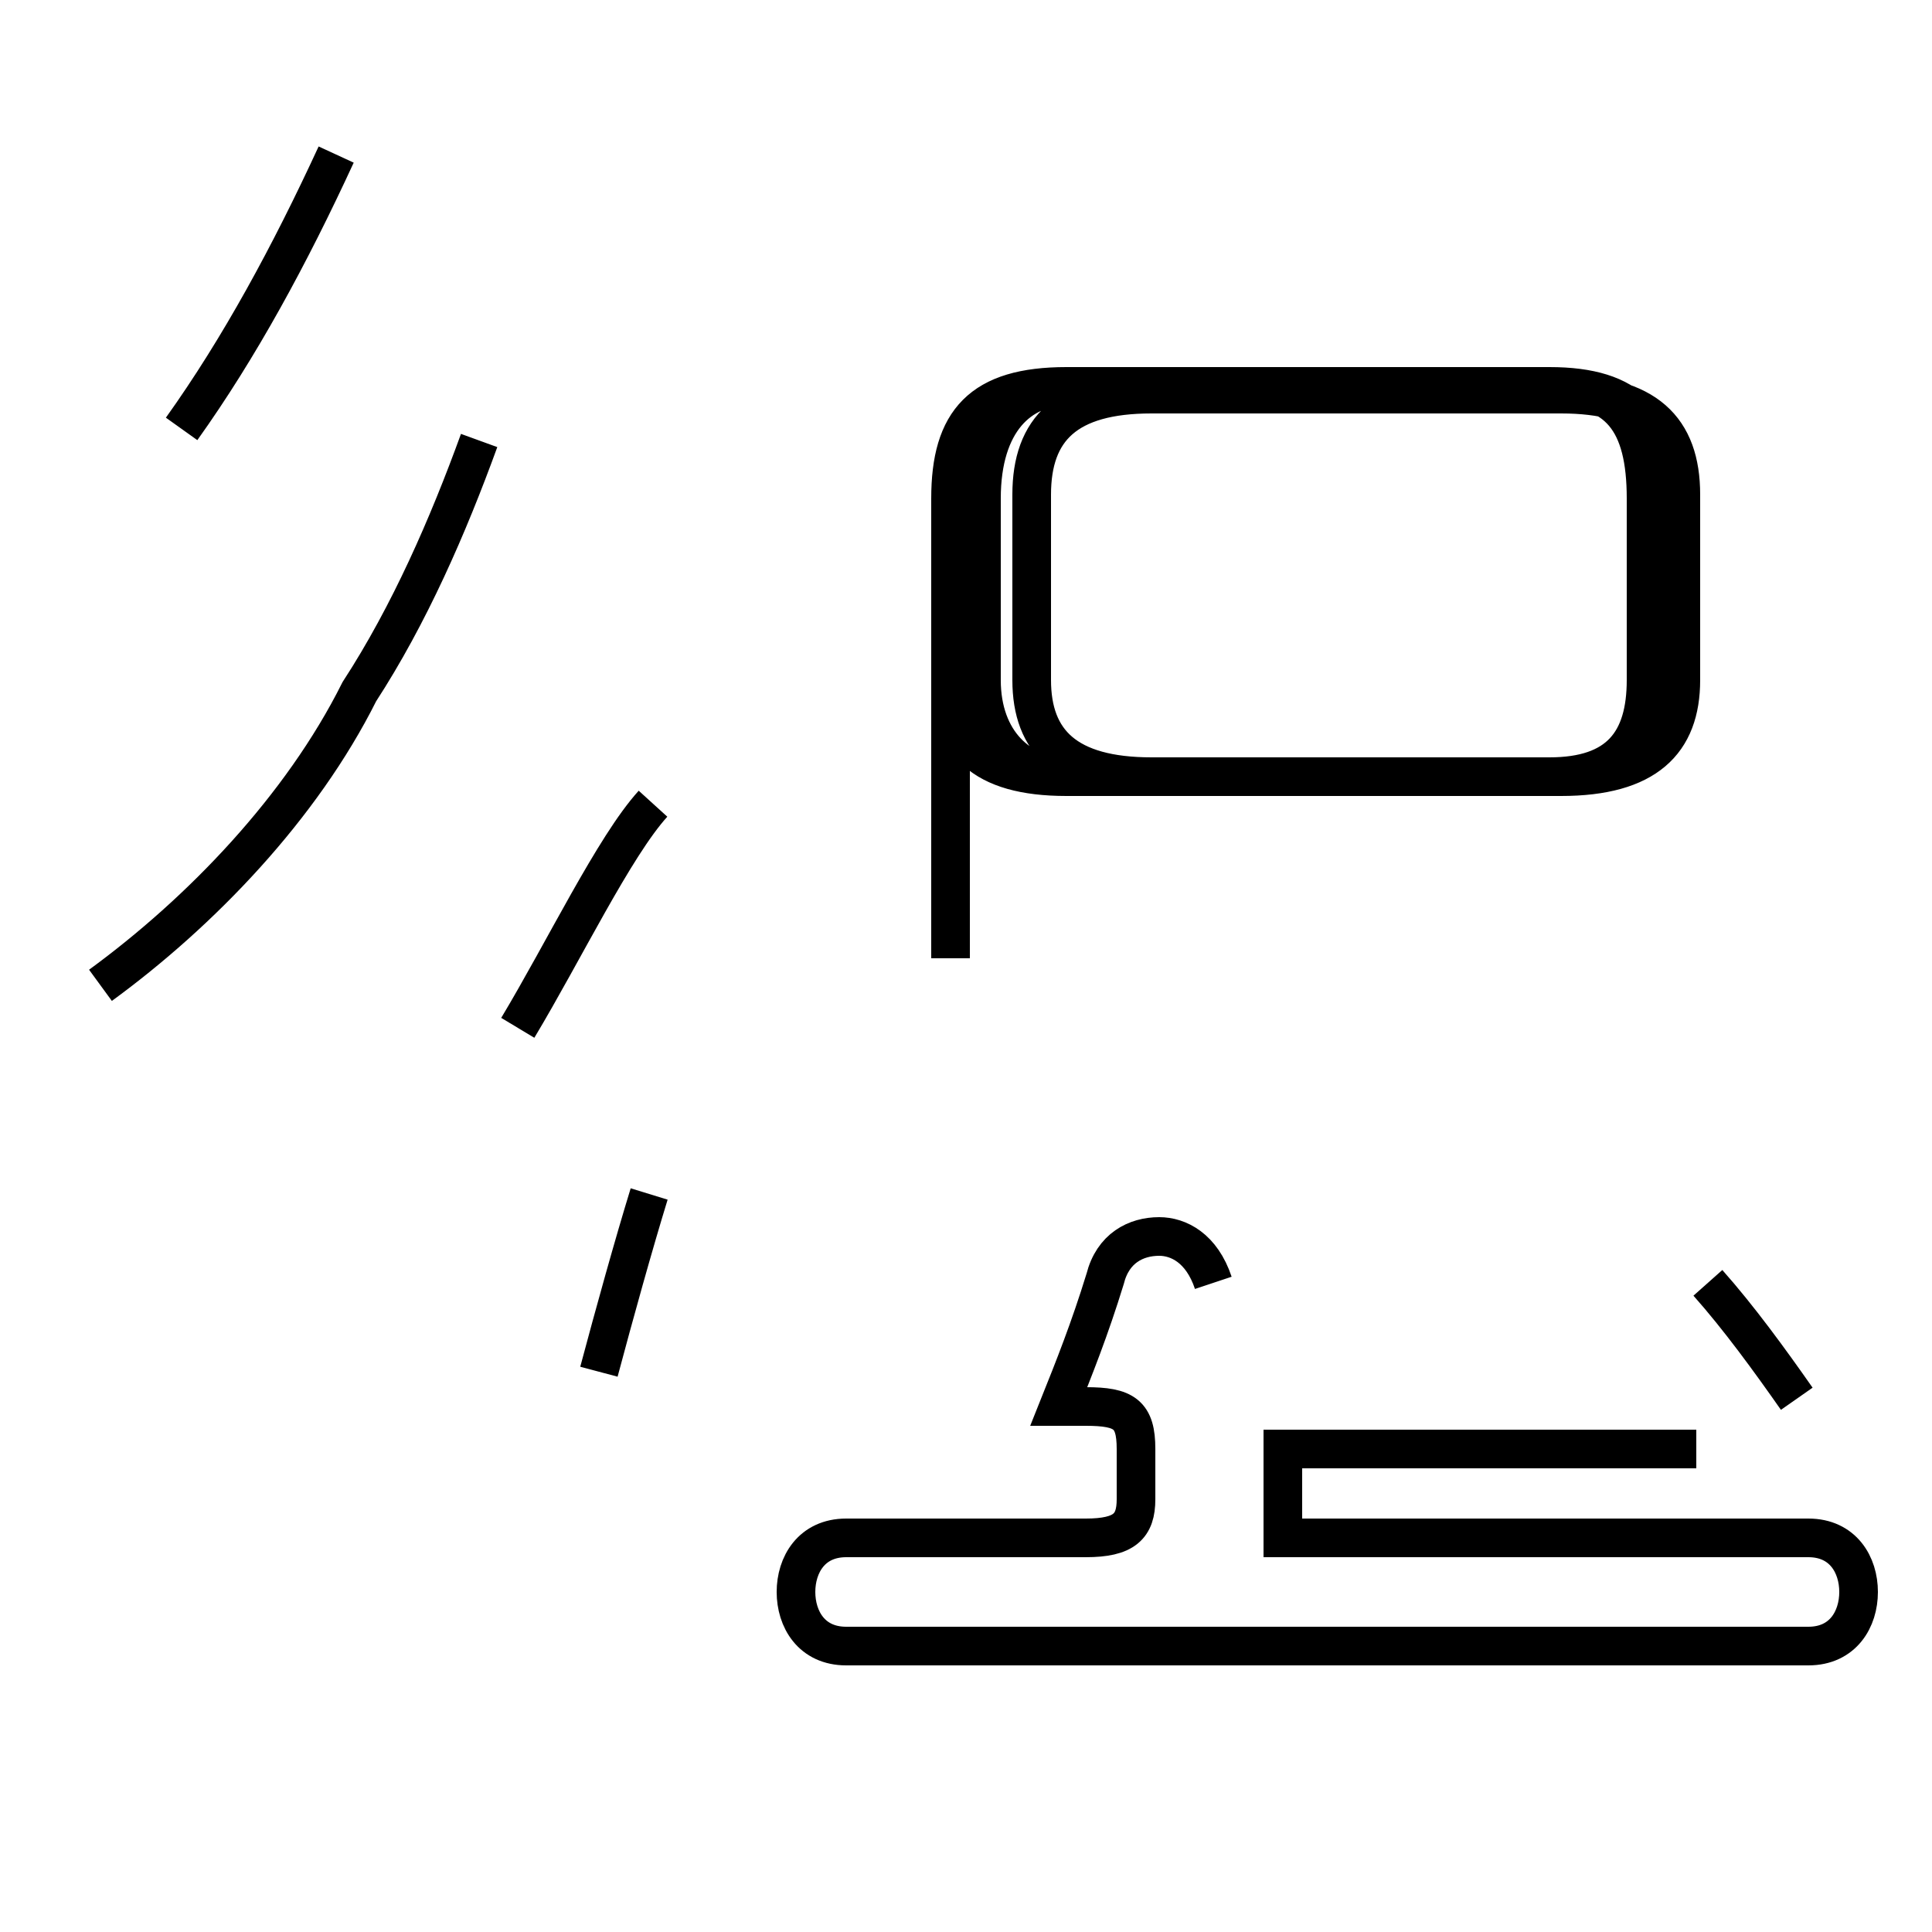 <?xml version='1.0' encoding='utf8'?>
<svg viewBox="0.0 -44.0 50.0 50.0" version="1.1" xmlns="http://www.w3.org/2000/svg">
<rect x="0.0" y="-44.0" width="50.0" height="50.0" fill="#808080" stroke="none"/>
<rect x="-1000" y="-1000" width="2000" height="2000" stroke="white" fill="white"/>
<g style="fill:none; stroke:#000000;  stroke-width:1">
<path d="M 13.4 17.4 C 14.6 19.4 15.9 22.1 16.9 23.2 M 4.7 32.9 C 6.2 35.0 7.5 37.4 8.7 40.0 M 2.6 18.5 C 5.2 20.4 7.8 23.1 9.3 26.1 C 10.6 28.1 11.6 30.4 12.4 32.6 M 15.5 8.5 C 15.9 10.0 16.4 11.8 16.8 13.1 M 29.8 23.9 L 40.4 23.9 C 42.6 23.9 43.5 24.8 43.5 26.4 L 43.5 31.2 C 43.5 32.9 42.6 33.8 40.4 33.8 L 29.8 33.8 C 27.6 33.8 26.7 32.9 26.7 31.2 L 26.7 26.4 C 26.7 24.8 27.6 23.9 29.8 23.9 Z M 31.4 10.8 C 31.1 11.7 30.5 12.0 30.0 12.0 C 29.4 12.0 28.8 11.7 28.6 10.9 C 28.2 9.6 27.8 8.6 27.4 7.6 L 28.1 7.6 C 29.1 7.6 29.4 7.4 29.4 6.5 L 29.4 5.2 C 29.4 4.5 29.1 4.2 28.1 4.2 L 21.9 4.2 C 21.0 4.2 20.6 3.5 20.6 2.8 C 20.6 2.1 21.0 1.4 21.9 1.4 L 46.8 1.4 C 47.7 1.4 48.1 2.1 48.1 2.8 C 48.1 3.5 47.7 4.2 46.8 4.2 L 33.2 4.2 L 33.2 6.5 L 43.9 6.5 M 46.5 7.8 C 45.8 8.8 45.0 9.9 44.2 10.8 M 24.6 19.2 L 24.6 31.1 C 24.6 33.1 25.4 34.0 27.6 34.0 L 40.1 34.0 C 42.2 34.0 43.0 33.1 43.0 31.1 L 43.0 26.4 C 43.0 24.8 42.2 23.9 40.1 23.9 L 27.6 23.9 C 25.4 23.9 24.6 24.8 24.6 26.4 L 24.6 31.1 C 24.6 33.1 25.4 34.0 27.6 34.0 L 40.1 34.0 C 41.9 34.0 42.6 33.1 42.6 31.1 L 42.6 26.4 C 42.6 24.8 41.9 23.9 40.1 23.9 L 27.6 23.9 C 26.4 23.9 25.4 24.8 25.4 26.4 L 25.4 31.1 C 25.4 33.1 26.4 34.0 27.6 34.0 L 40.1 34.0 C 41.9 34.0 42.6 33.1 42.6 31.1 L 42.6 26.4 C 42.6 24.8 41.9 23.9 40.1 23.9 L 27.6 23.9 C 26.4 23.9 25.4 24.8 25.4 26.4 L 25.4 31.1 C 25.4 33.1 26.4 34.0 27.6 34.0 L 40.1 34.0 C 41.9 34.0 42.6 33.1 42.6 31.1 L 42.6 26.4 C 42.6 24.8 41.9 23.9 40.1 23.9 L 27.6 23.9 C 26.4 23.9 25.4 24.8 25.4 26.4 L 25.4 31.1 C 25.4 33.1 26.4 34.0 27.6 34.0 L 40.1 34.0 C 41.9 34.0 42.6 33.1 42.6 31.1 L 42.6 26.4 C 42.6 24.8 41.9 23.9 40.1 23.9 L 27.6 23.9 C 26.4 23.9 25.4 24.8 25.4 26.4 L 25.4 31.1 C 25.4 33.1 26.4 34.0 27.6 34.0 L 40.1 34.0 C 41.9 34.0 42.6 33.1 42.6 31.1 L 42.6 26.4 C 42.6 24.8 41.9 23.9 40.1 23.9 L 27.6 23.9 C 26.4 23.9 25.4 24.8 25.4 26.4 L 25.4 31.1 C 25.4 33.1 26.4 34.0 27.6 34.0 L 40.1 34.0 C 41.9 34.0 42.6 33.1 42.6 31.1 L 42.6 26.4 C 42.6 24.8 41.9 23.9 40.1 23.9 L 27.6 23.9 C 26.4 23.9 25.4 24.8 25.4 26.4 L 25.4 31.1 C 25.4 33.1 26.4 34.0 27.6 34.0 L 40.1 34.0 C 41.9 34.0 42.6 33.1 42.6 31.1 L 42.6 26.4 C 42.6 24.8 41.9 2" transform="scale(1, -1)" />
</g>
</svg>